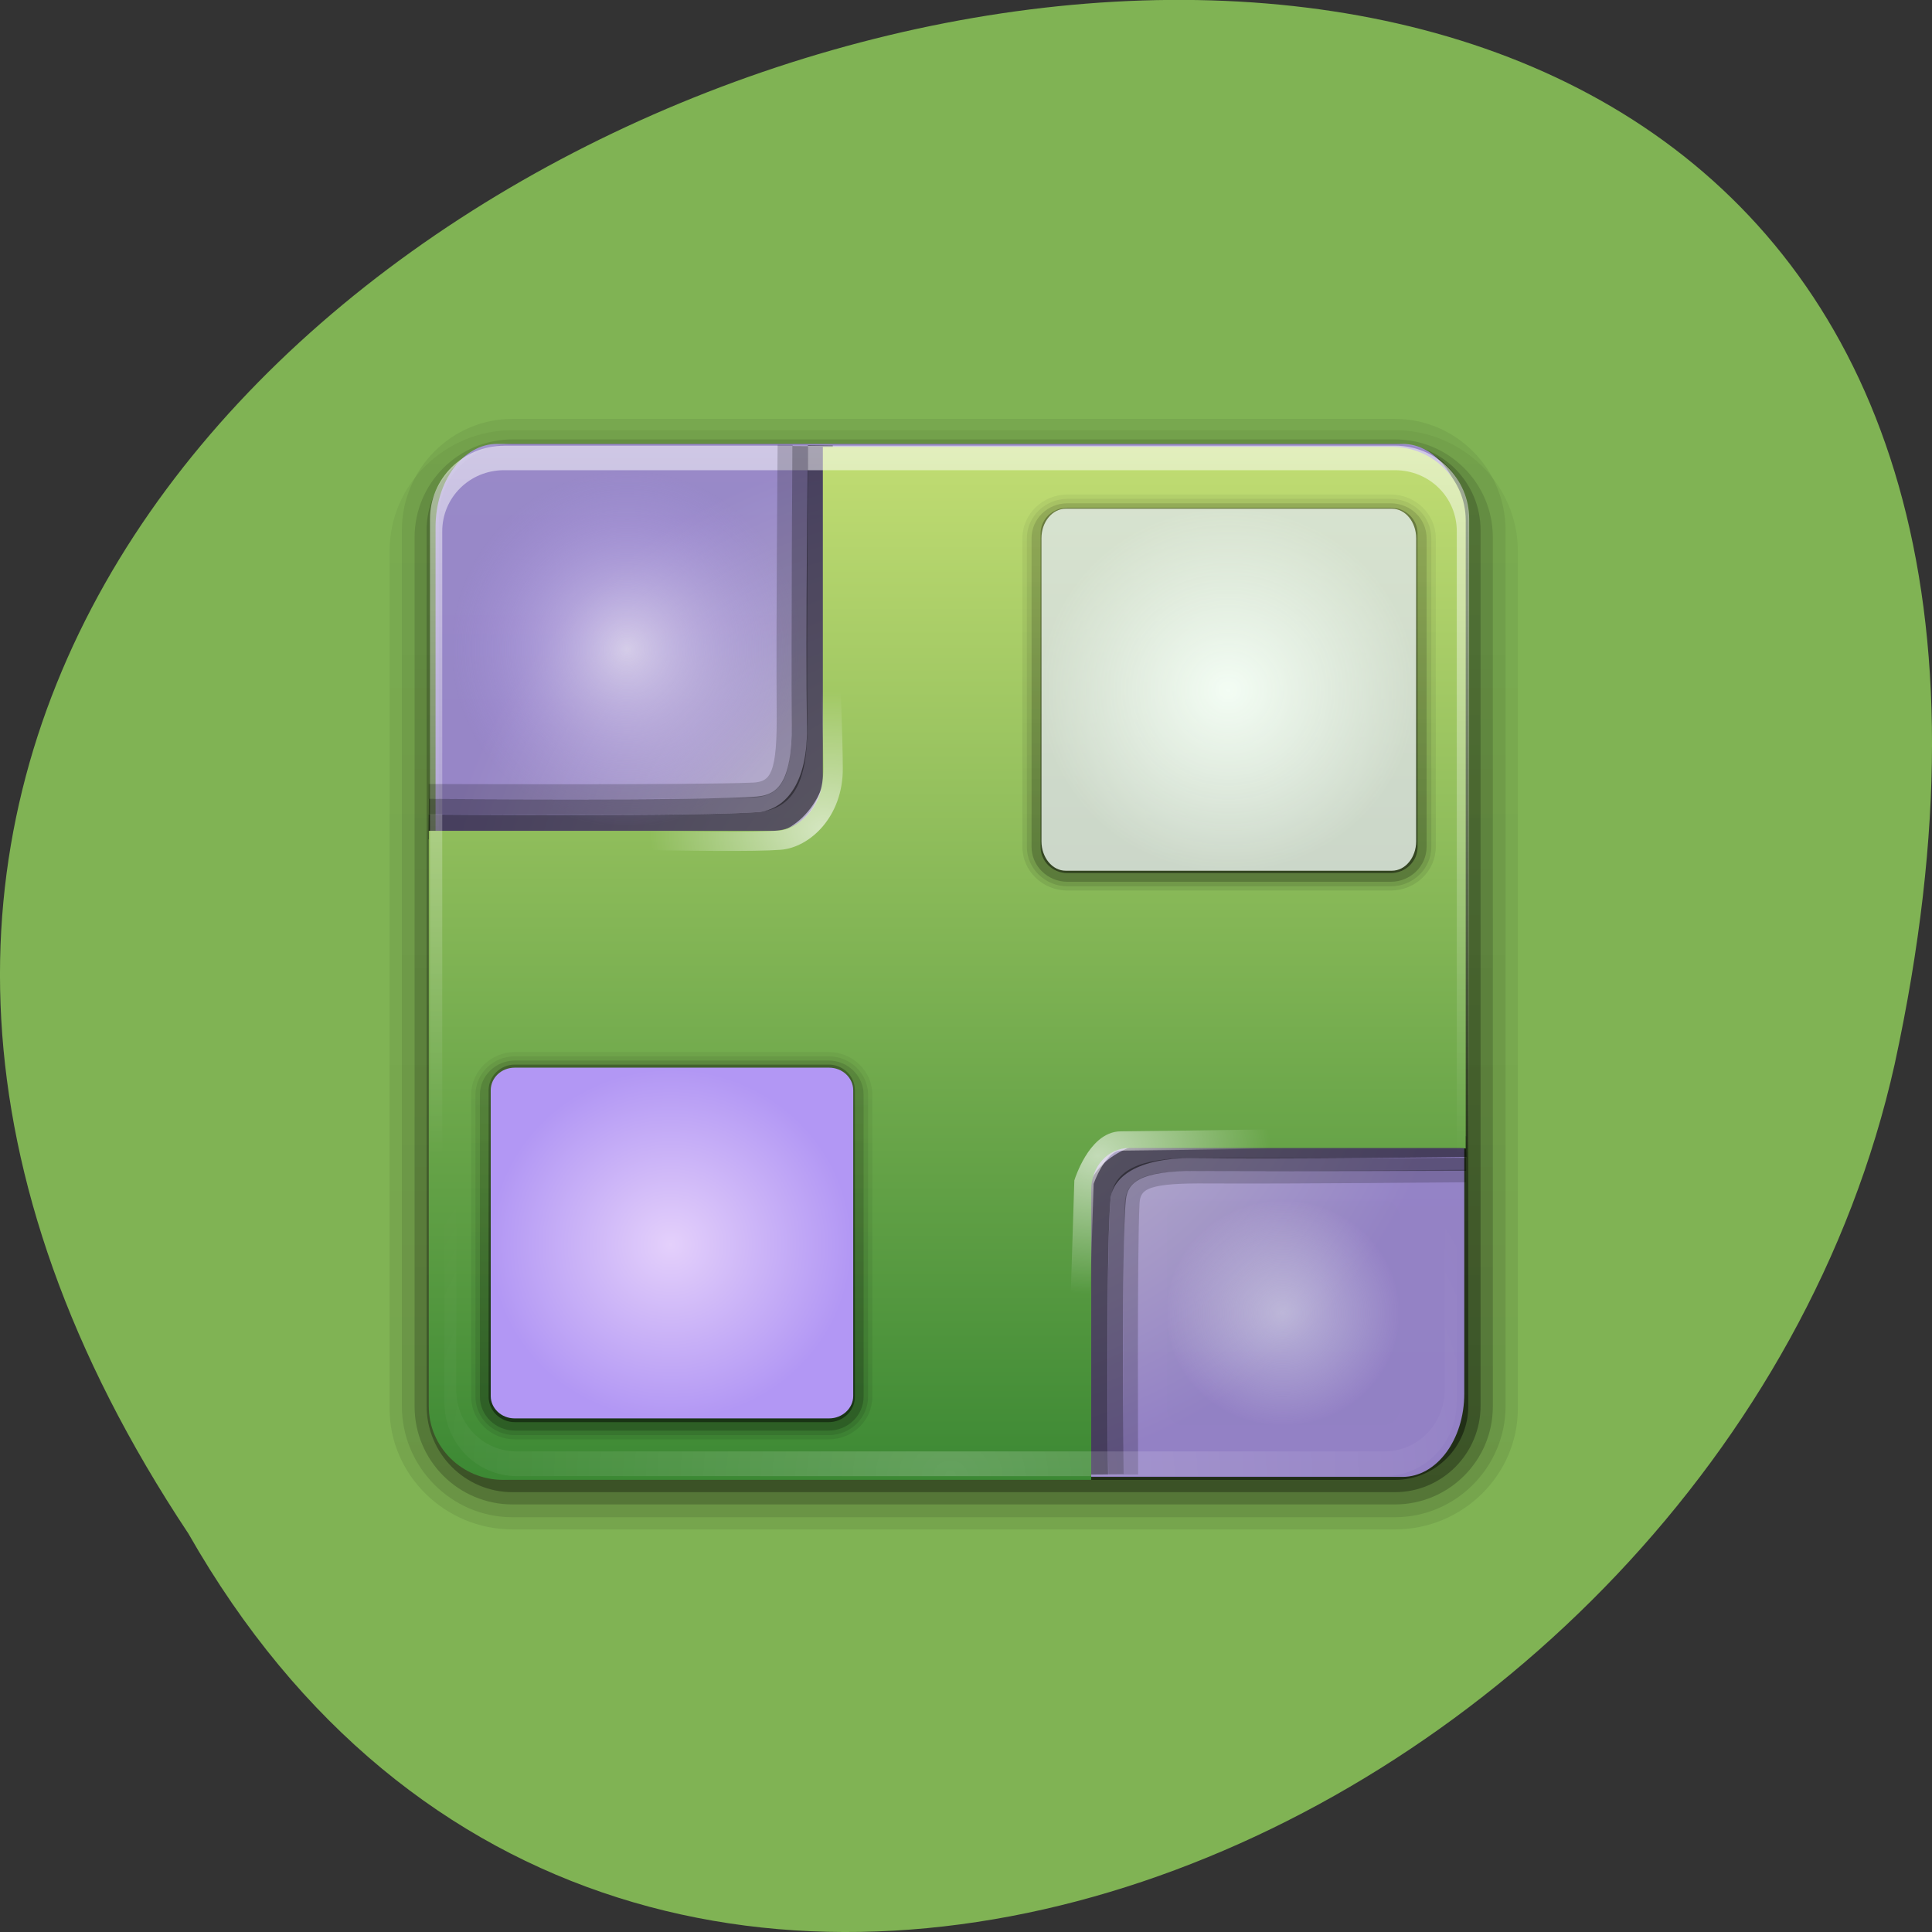<svg xmlns="http://www.w3.org/2000/svg" xmlns:xlink="http://www.w3.org/1999/xlink" viewBox="0 0 32 32"><rect x="0" y="0" width="32" height="32" fill="#333333" stroke="none"/><defs><g id="5" clip-path="url(#4)"><path d="m 8.488 25.13 c -1.01 0 -1.832 -0.828 -1.832 -1.844 v -14.504 c 0 -1.016 0.824 -1.844 1.832 -1.844 h 14.617 c 1.01 0 1.832 0.828 1.832 1.844 v 14.504 c 0 1.016 -0.824 1.844 -1.832 1.844" fill="url(#3)"/></g><g id="9" clip-path="url(#8)"><path d="m 8.488 24.715 h 14.617 c 0.781 0 1.418 -0.641 1.418 -1.43 v -14.504 c 0 -0.789 -0.637 -1.43 -1.418 -1.43 h -14.617 c -0.785 0 -1.422 0.641 -1.422 1.43 v 14.504 c 0 0.789 0.637 1.43 1.422 1.43" fill="url(#3)"/></g><g id="H" clip-path="url(#G)"><path d="m 8.527 23.77 c -0.359 0 -0.652 -0.285 -0.652 -0.637 v -5 c 0 -0.352 0.293 -0.637 0.652 -0.637 h 5.199 c 0.359 0 0.652 0.285 0.652 0.637 v 5 c 0 0.352 -0.293 0.637 -0.652 0.637" fill="url(#F)"/></g><g id="L" clip-path="url(#K)"><path d="m 8.527 23.625 h 5.199 c 0.277 0 0.504 -0.219 0.504 -0.492 v -5 c 0 -0.273 -0.227 -0.496 -0.504 -0.496 h -5.199 c -0.277 0 -0.504 0.223 -0.504 0.496 v 5 c 0 0.273 0.227 0.492 0.504 0.492" fill="url(#F)"/></g><g id="W" clip-path="url(#V)"><path d="m 17.68 14.68 c -0.367 0 -0.672 -0.293 -0.672 -0.652 v -5.113 c 0 -0.359 0.305 -0.652 0.672 -0.652 h 5.355 c 0.371 0 0.672 0.293 0.672 0.652 v 5.113 c 0 0.359 -0.301 0.652 -0.672 0.652" fill="url(#U)"/></g><g id="a" clip-path="url(#Z)"><path d="m 17.68 14.531 h 5.355 c 0.289 0 0.52 -0.227 0.52 -0.504 v -5.113 c 0 -0.281 -0.23 -0.504 -0.52 -0.504 h -5.355 c -0.285 0 -0.52 0.223 -0.52 0.504 v 5.113 c 0 0.277 0.234 0.504 0.52 0.504" fill="url(#U)"/></g><clipPath id="G"><path d="M 0,0 H32 V32 H0 z"/></clipPath><clipPath id="V"><path d="M 0,0 H32 V32 H0 z"/></clipPath><clipPath id="4"><path d="M 0,0 H32 V32 H0 z"/></clipPath><clipPath id="8"><path d="M 0,0 H32 V32 H0 z"/></clipPath><clipPath id="K"><path d="M 0,0 H32 V32 H0 z"/></clipPath><clipPath id="Z"><path d="M 0,0 H32 V32 H0 z"/></clipPath><filter id="1" filterUnits="objectBoundingBox" x="0" y="0" width="32" height="32"><feColorMatrix type="matrix" in="SourceGraphic" values="0 0 0 0 1 0 0 0 0 1 0 0 0 0 1 0 0 0 1 0"/></filter><linearGradient id="M" gradientUnits="userSpaceOnUse" y1="-90.87" x2="0" y2="-6.761" gradientTransform="matrix(0.073 0 0 -0.07 7.662 17.14)" xlink:href="#A"/><linearGradient id="O" gradientUnits="userSpaceOnUse" y1="6" x2="0" y2="63.893" gradientTransform="matrix(0.205 0 0 0.203 5.891 6.164)"><stop stop-color="#fff" stop-opacity="0.529"/><stop offset="1" stop-color="#fff" stop-opacity="0"/></linearGradient><linearGradient id="I" gradientUnits="userSpaceOnUse" y1="6.132" x2="0" y2="90.24" gradientTransform="matrix(0.074 0 0 -0.071 7.58 24.05)" xlink:href="#6"/><linearGradient id="S" gradientUnits="userSpaceOnUse" y1="6.132" x2="0" y2="90.24" gradientTransform="matrix(0.076 0 0 -0.073 16.703 14.969)" xlink:href="#0"/><linearGradient id="U" gradientUnits="userSpaceOnUse" y1="6.132" x2="0" y2="90.24" gradientTransform="matrix(0.076 0 0 -0.073 16.703 14.969)" xlink:href="#3"/><linearGradient id="X" gradientUnits="userSpaceOnUse" y1="6.132" x2="0" y2="90.24" gradientTransform="matrix(0.076 0 0 -0.073 16.703 14.969)" xlink:href="#6"/><linearGradient id="b" gradientUnits="userSpaceOnUse" y1="-90.87" x2="0" y2="-6.761" gradientTransform="matrix(0.075 0 0 -0.072 16.788 7.904)" xlink:href="#A"/><linearGradient id="0" gradientUnits="userSpaceOnUse" y1="6.132" x2="0" y2="90.24" gradientTransform="matrix(0.208 0 0 -0.202 5.821 25.942)"><stop stop-color="#000" stop-opacity="0.078"/><stop offset="1" stop-color="#000" stop-opacity="0.046"/></linearGradient><linearGradient id="A" gradientUnits="userSpaceOnUse" y1="-90.87" x2="0" y2="-6.761" gradientTransform="matrix(0.204 0 0 -0.203 6.05 5.922)"><stop stop-color="#000" stop-opacity="0.451"/><stop offset="1" stop-color="#000" stop-opacity="0.265"/></linearGradient><linearGradient id="6" gradientUnits="userSpaceOnUse" y1="6.132" x2="0" y2="90.24" gradientTransform="matrix(0.208 0 0 -0.205 5.821 25.946)"><stop stop-color="#000" stop-opacity="0.2"/><stop offset="1" stop-color="#000" stop-opacity="0.118"/></linearGradient><linearGradient id="D" gradientUnits="userSpaceOnUse" y1="6.132" x2="0" y2="90.24" gradientTransform="matrix(0.074 0 0 -0.071 7.58 24.05)" xlink:href="#0"/><linearGradient id="C" gradientUnits="userSpaceOnUse" y1="2.243" x2="0" y2="90.24" gradientTransform="matrix(0.204 0 0 -0.204 5.876 25.736)"><stop stop-color="#368531"/><stop offset="1" stop-color="#c2dd73"/></linearGradient><linearGradient id="3" gradientUnits="userSpaceOnUse" y1="6.132" x2="0" y2="90.24" gradientTransform="matrix(0.208 0 0 -0.207 5.821 25.955)"><stop stop-color="#000"/><stop offset="1" stop-color="#000" stop-opacity="0.588"/></linearGradient><linearGradient id="F" gradientUnits="userSpaceOnUse" y1="6.132" x2="0" y2="90.24" gradientTransform="matrix(0.074 0 0 -0.071 7.58 24.05)" xlink:href="#3"/><mask id="Y"><g filter="url(#1)"><path fill-opacity="0.302" d="M 0,0 H32 V32 H0 z"/></g></mask><mask id="7"><g filter="url(#1)"><path fill-opacity="0.302" d="M 0,0 H32 V32 H0 z"/></g></mask><mask id="E"><g filter="url(#1)"><path fill-opacity="0.102" d="M 0,0 H32 V32 H0 z"/></g></mask><mask id="2"><g filter="url(#1)"><path fill-opacity="0.102" d="M 0,0 H32 V32 H0 z"/></g></mask><mask id="T"><g filter="url(#1)"><path fill-opacity="0.102" d="M 0,0 H32 V32 H0 z"/></g></mask><mask id="J"><g filter="url(#1)"><path fill-opacity="0.302" d="M 0,0 H32 V32 H0 z"/></g></mask><radialGradient id="B" gradientUnits="userSpaceOnUse" cx="47.906" cy="75.67" r="11.49" gradientTransform="matrix(0.741 0 0 0.745 -19.785 -40.44)"><stop stop-color="#f8f3fd" stop-opacity="0.788"/><stop offset="1" stop-color="#b297f4" stop-opacity="0.788"/></radialGradient><radialGradient id="d" gradientUnits="userSpaceOnUse" cx="72.66" cy="75.32" r="11.49" gradientTransform="matrix(0.253 0 0 0.257 -8 -8.606)"><stop stop-color="#f8f3fd" stop-opacity="0.608"/><stop offset="1" stop-color="#b297f4" stop-opacity="0"/></radialGradient><radialGradient id="c" gradientUnits="userSpaceOnUse" cx="48.26" cy="25.11" r="11.49" gradientTransform="matrix(0.27 0 0 0.261 7.313 4.875)"><stop stop-color="#f3fdf4"/><stop offset="1" stop-color="#f3fdf4" stop-opacity="0.796"/></radialGradient><radialGradient id="e" gradientUnits="userSpaceOnUse" cx="48.26" cy="25.11" r="11.49" gradientTransform="matrix(0.168 0 0 0.162 13.14 17.681)"><stop stop-color="#f3fdf4" stop-opacity="0.404"/><stop offset="1" stop-color="#f3fdf4" stop-opacity="0.002"/></radialGradient><radialGradient id="N" gradientUnits="userSpaceOnUse" cx="72.66" cy="75.32" r="11.49" gradientTransform="matrix(0.261 0 0 0.253 -7.853 1.558)"><stop stop-color="#e4d0fb"/><stop offset="1" stop-color="#b297f4"/></radialGradient><radialGradient id="R" gradientUnits="userSpaceOnUse" cx="60.62" cy="59.17" r="14.368" gradientTransform="matrix(-1.025 0.043 -0.034 -0.823 101.23 82.25)"><stop stop-color="#fff" stop-opacity="0.62"/><stop offset="1" stop-color="#fff" stop-opacity="0"/></radialGradient><radialGradient id="P" gradientUnits="userSpaceOnUse" cx="48" cy="90.17" r="42" gradientTransform="matrix(0.231 0 0 0.204 4.656 6.05)"><stop stop-color="#fff" stop-opacity="0.2"/><stop offset="1" stop-color="#fff" stop-opacity="0"/></radialGradient><radialGradient id="Q" gradientUnits="userSpaceOnUse" cx="61.31" cy="60.43" r="14.368" gradientTransform="matrix(1.026 0 0 0.824 -2.524 14.177)"><stop stop-color="#fff" stop-opacity="0.608"/><stop offset="1" stop-color="#fff" stop-opacity="0"/></radialGradient></defs><path d="m 3.121 25.402 c -15.992 -24.06 35.01 -38.875 28.26 -7.773 c -2.875 12.852 -20.922 20.652 -28.26 7.773" fill="#80b354"/><path d="m 8.488 25.332 c -1.117 0 -2.035 -0.902 -2.035 -2 v -14.207 c 0 -1.102 0.918 -2 2.035 -2 h 14.617 c 1.117 0 2.035 0.902 2.035 2 v 14.207 c 0 1.102 -0.918 2 -2.035 2" fill="url(#0)"/><use xlink:href="#5" mask="url(#2)"/><path d="m 8.488 24.918 c -0.895 0 -1.621 -0.727 -1.621 -1.621 v -14.398 c 0 -0.895 0.727 -1.621 1.621 -1.621 h 14.617 c 0.895 0 1.621 0.727 1.621 1.621 v 14.398 c 0 0.895 -0.727 1.621 -1.621 1.621" fill="url(#6)"/><use xlink:href="#9" mask="url(#7)"/><path d="m 8.488 24.512 h 14.617 c 0.672 0 1.215 -0.551 1.215 -1.227 v -14.707 c 0 -0.676 -0.543 -1.227 -1.215 -1.227 h -14.617 c -0.672 0 -1.219 0.551 -1.219 1.227 v 14.707 c 0 0.676 0.547 1.227 1.219 1.227" fill="url(#A)"/><path d="m 8.234 7.352 h 14.996 c 0.566 0 1.023 0.617 1.023 1.379 v 14.352 c 0 0.762 -0.457 1.379 -1.023 1.379 h -14.996 c -0.563 0 -1.02 -0.617 -1.02 -1.379 v -14.352 c 0 -0.762 0.457 -1.379 1.02 -1.379" fill="url(#B)"/><g fill="none" stroke="#000"><g transform="matrix(0 -0.163 -0.191 0 31.712 30.342)"><path d="m 69.64 38.873 c 0 0 -0.239 15.633 -0.12 23.582 c 0.096 5.967 -2.706 8.113 -5.076 8.317 c -4.836 0.429 -28.13 0.225 -28.13 0.225" stroke-opacity="0.529" stroke-width="2.117"/><path d="m 67.843 38.894 c 0 0 -0.072 15.715 -0.024 23.357 c 0.048 5.109 -1.293 6.601 -3.544 6.805 c -4.597 0.409 -27.941 0.204 -27.941 0.204" stroke-opacity="0.376" stroke-width="1.322"/><path d="m 66.65 38.914 c 0 0 -0.168 14.979 -0.12 22.315 c 0.048 4.904 -0.407 6.498 -2.586 6.621 c -4.932 0.225 -27.63 0.123 -27.63 0.123" stroke-opacity="0.184" stroke-width="1.278"/></g><path d="m 36.818 3.309 c 0 0 -0.201 16.11 -0.08 24.05 c 0.1 5.967 -2.709 8.104 -5.057 8.306 c -4.856 0.423 -28.14 0.222 -28.14 0.222" transform="matrix(0.195 0 0 0.194 6.408 6.734)" stroke-opacity="0.529" stroke-width="2.117"/></g><path d="m 13.629 7.402 v 5.437 c 0 0.508 -0.375 0.922 -0.832 0.922 h -5.695 v 9.531 c 0 0.676 0.551 1.219 1.23 1.219 h 9.742 v -4.805 c 0 -0.387 0.281 -0.691 0.625 -0.691 h 5.473 c 0.039 0 0.074 0 0.105 0.008 v -10.402 c 0 -0.676 -0.539 -1.219 -1.219 -1.219" fill="url(#C)"/><path d="m 8.527 23.84 c -0.398 0 -0.723 -0.316 -0.723 -0.707 v -5 c 0 -0.391 0.328 -0.707 0.723 -0.707 h 5.199 c 0.398 0 0.723 0.316 0.723 0.707 v 5 c 0 0.391 -0.324 0.707 -0.723 0.707" fill="url(#D)"/><use xlink:href="#H" mask="url(#E)"/><path d="m 8.527 23.695 c -0.316 0 -0.578 -0.25 -0.578 -0.563 v -5 c 0 -0.313 0.262 -0.566 0.578 -0.566 h 5.199 c 0.316 0 0.578 0.254 0.578 0.566 v 5 c 0 0.313 -0.262 0.563 -0.578 0.563" fill="url(#I)"/><use xlink:href="#L" mask="url(#J)"/><path d="m 8.527 23.555 h 5.199 c 0.238 0 0.434 -0.188 0.434 -0.422 v -5.074 c 0 -0.234 -0.195 -0.426 -0.434 -0.426 h -5.199 c -0.238 0 -0.434 0.191 -0.434 0.426 v 5.074 c 0 0.234 0.195 0.422 0.434 0.422" fill="url(#M)"/><path d="m 8.523 17.684 h 5.211 c 0.219 0 0.398 0.168 0.398 0.375 v 5.063 c 0 0.203 -0.18 0.371 -0.398 0.371 h -5.211 c -0.219 0 -0.395 -0.168 -0.395 -0.371 v -5.063 c 0 -0.207 0.176 -0.375 0.395 -0.375" fill="url(#N)"/><path d="m 8.352 7.383 c -0.684 0 -1.23 0.543 -1.23 1.215 v 14.602 c 0 0.066 0.008 0.133 0.02 0.195 c 0.008 0.063 0.02 0.121 0.039 0.18 c 0 0.004 0.004 0.012 0.004 0.02 c 0.02 0.059 0.051 0.109 0.078 0.164 c 0.027 0.055 0.063 0.109 0.102 0.156 c 0.039 0.051 0.078 0.098 0.121 0.141 c 0.09 0.086 0.195 0.164 0.309 0.223 c 0.059 0.027 0.117 0.051 0.18 0.07 c -0.055 -0.023 -0.102 -0.051 -0.148 -0.078 c 0 0 -0.004 0 -0.008 0 c -0.004 -0.004 -0.012 -0.008 -0.016 -0.012 c -0.027 -0.016 -0.051 -0.031 -0.074 -0.051 c -0.02 -0.016 -0.043 -0.031 -0.063 -0.051 c -0.035 -0.031 -0.07 -0.07 -0.102 -0.105 c -0.023 -0.027 -0.047 -0.055 -0.066 -0.086 c -0.004 -0.008 -0.008 -0.016 -0.012 -0.023 c -0.012 -0.02 -0.027 -0.043 -0.039 -0.063 c -0.02 -0.039 -0.039 -0.086 -0.055 -0.129 c -0.004 -0.004 -0.008 -0.008 -0.008 -0.012 c -0.008 -0.02 -0.008 -0.039 -0.012 -0.059 c -0.008 -0.02 -0.016 -0.039 -0.02 -0.063 c -0.016 -0.07 -0.027 -0.141 -0.027 -0.215 v -14.602 c 0 -0.563 0.457 -1.012 1.023 -1.012 h 14.758 c 0.57 0 1.023 0.449 1.023 1.012 v 14.602 c 0 0.074 -0.012 0.145 -0.027 0.215 c -0.008 0.043 -0.016 0.082 -0.031 0.121 c 0 0.004 -0.004 0.008 -0.004 0.012 c -0.016 0.035 -0.031 0.074 -0.047 0.109 c -0.008 0.016 -0.016 0.035 -0.023 0.051 c -0.012 0.02 -0.027 0.039 -0.039 0.055 c -0.02 0.031 -0.043 0.059 -0.066 0.082 c -0.027 0.039 -0.063 0.07 -0.094 0.102 c -0.004 0.004 -0.004 0.004 -0.008 0.008 c -0.027 0.027 -0.059 0.047 -0.09 0.07 c -0.02 0.016 -0.043 0.031 -0.063 0.043 c -0.004 0 -0.008 0 -0.008 0 c -0.047 0.027 -0.094 0.059 -0.148 0.078 c 0.063 -0.02 0.125 -0.043 0.18 -0.07 c 0.113 -0.059 0.219 -0.137 0.309 -0.223 c 0.043 -0.043 0.082 -0.09 0.121 -0.141 c 0.039 -0.047 0.074 -0.102 0.102 -0.156 c 0.031 -0.055 0.059 -0.105 0.078 -0.164 c 0 -0.008 0.004 -0.016 0.008 -0.02 c 0.016 -0.059 0.027 -0.117 0.035 -0.18 c 0.012 -0.063 0.02 -0.129 0.02 -0.195 v -14.602 c 0 -0.672 -0.547 -1.215 -1.227 -1.215 h -14.758" fill="url(#O)"/><path d="m 8.559 24.449 c -0.664 0 -1.199 -0.547 -1.199 -1.23 v -14.746 c 0 -0.07 0.008 -0.137 0.02 -0.199 c 0.012 -0.063 0.02 -0.125 0.039 -0.18 c 0 -0.008 0.004 -0.012 0.004 -0.02 c 0.02 -0.059 0.047 -0.113 0.074 -0.168 c 0.031 -0.055 0.066 -0.109 0.102 -0.16 c 0.035 -0.051 0.074 -0.098 0.117 -0.141 c 0.09 -0.086 0.191 -0.164 0.301 -0.223 c 0.055 -0.027 0.113 -0.051 0.176 -0.07 c -0.051 0.02 -0.098 0.047 -0.145 0.078 c 0 0 -0.004 -0.004 -0.008 0 c -0.004 0.004 -0.012 0.008 -0.016 0.012 c -0.027 0.016 -0.047 0.031 -0.07 0.051 c -0.02 0.016 -0.043 0.031 -0.063 0.051 c -0.035 0.035 -0.07 0.07 -0.102 0.109 c -0.02 0.027 -0.043 0.055 -0.063 0.082 c -0.004 0.008 -0.008 0.02 -0.012 0.027 c -0.012 0.02 -0.023 0.043 -0.035 0.063 c -0.02 0.039 -0.043 0.086 -0.059 0.129 c 0 0.004 -0.004 0.008 -0.004 0.012 c -0.008 0.02 -0.008 0.039 -0.012 0.059 c -0.008 0.023 -0.016 0.043 -0.02 0.063 c -0.016 0.07 -0.027 0.145 -0.027 0.219 v 14.75 c 0 0.57 0.445 1.023 1 1.023 h 14.371 c 0.555 0 1 -0.453 1 -1.023 v -14.75 c 0 -0.074 -0.012 -0.148 -0.027 -0.219 c -0.008 -0.043 -0.016 -0.082 -0.031 -0.121 c 0 -0.004 -0.004 -0.008 -0.004 -0.012 c -0.016 -0.035 -0.031 -0.074 -0.047 -0.109 c -0.008 -0.016 -0.016 -0.035 -0.023 -0.051 c -0.012 -0.02 -0.023 -0.039 -0.039 -0.059 c -0.016 -0.027 -0.039 -0.055 -0.063 -0.082 c -0.027 -0.035 -0.059 -0.07 -0.094 -0.102 c 0 -0.004 -0.004 -0.004 -0.004 -0.008 c -0.027 -0.027 -0.059 -0.047 -0.086 -0.07 c -0.023 -0.016 -0.043 -0.031 -0.063 -0.043 c -0.004 -0.004 -0.008 0 -0.008 0 c -0.047 -0.031 -0.094 -0.059 -0.145 -0.078 c 0.063 0.02 0.121 0.043 0.176 0.07 c 0.109 0.059 0.211 0.137 0.301 0.223 c 0.043 0.043 0.082 0.09 0.117 0.141 c 0.035 0.051 0.07 0.105 0.102 0.16 c 0.027 0.055 0.055 0.109 0.074 0.168 c 0 0.008 0.004 0.012 0.004 0.02 c 0.02 0.055 0.027 0.117 0.039 0.18 c 0.012 0.063 0.02 0.129 0.02 0.195 v 14.75 c 0 0.684 -0.535 1.23 -1.199 1.23" fill="url(#P)"/><g fill="none" stroke-width="1.648"><path d="m 58.61 85.34 l 0.602 -19.13 c 0 0 1.124 -3.508 3.131 -3.508 c 1.987 0 24.483 -0.343 24.483 -0.343" transform="matrix(0.195 0 0 0.194 6.408 6.734)" stroke="url(#Q)"/><path d="m 37.22 13.711 c 0 0 0.642 11.411 0.682 17.12 c 0.04 3.81 -2.529 6.05 -4.535 6.189 c -4.074 0.323 -23.781 -0.282 -23.781 -0.282" transform="matrix(0.195 0 0 0.194 6.408 6.734)" stroke="url(#R)"/></g><path d="m 17.68 14.75 c -0.41 0 -0.746 -0.324 -0.746 -0.723 v -5.113 c 0 -0.398 0.336 -0.723 0.746 -0.723 h 5.355 c 0.41 0 0.746 0.324 0.746 0.723 v 5.113 c 0 0.398 -0.336 0.723 -0.746 0.723" fill="url(#S)"/><use xlink:href="#W" mask="url(#T)"/><path d="m 17.68 14.605 c -0.328 0 -0.594 -0.262 -0.594 -0.578 v -5.113 c 0 -0.32 0.266 -0.578 0.594 -0.578 h 5.355 c 0.328 0 0.594 0.258 0.594 0.578 v 5.113 c 0 0.316 -0.266 0.578 -0.594 0.578" fill="url(#X)"/><use xlink:href="#a" mask="url(#Y)"/><path d="m 17.68 14.461 h 5.355 c 0.246 0 0.445 -0.195 0.445 -0.434 v -5.188 c 0 -0.238 -0.199 -0.43 -0.445 -0.43 h -5.355 c -0.246 0 -0.445 0.191 -0.445 0.43 v 5.188 c 0 0.238 0.199 0.434 0.445 0.434" fill="url(#b)"/><path d="m 17.652 8.426 h 5.402 c 0.223 0 0.402 0.219 0.402 0.488 v 5.02 c 0 0.27 -0.18 0.488 -0.402 0.488 h -5.402 c -0.223 0 -0.402 -0.219 -0.402 -0.488 v -5.02 c 0 -0.27 0.18 -0.488 0.402 -0.488" fill="url(#c)"/><path d="m 7.879 7.773 h 5.059 c 0.211 0 0.383 0.168 0.383 0.379 v 5.141 c 0 0.211 -0.172 0.379 -0.383 0.379 h -5.059 c -0.211 0 -0.383 -0.168 -0.383 -0.379 v -5.141 c 0 -0.211 0.172 -0.379 0.383 -0.379" fill="url(#d)"/><path d="m 19.578 19.887 h 3.359 c 0.137 0 0.25 0.133 0.25 0.301 v 3.113 c 0 0.168 -0.113 0.301 -0.25 0.301 h -3.359 c -0.141 0 -0.254 -0.133 -0.254 -0.301 v -3.113 c 0 -0.168 0.113 -0.301 0.254 -0.301" fill="url(#e)"/><g fill="none" stroke="#000" transform="matrix(0.195 0 0 0.194 6.408 6.734)"><path d="m 35.11 3.369 c 0 0 -0.12 16.15 -0.06 23.769 c 0.04 5.1 -1.304 6.612 -3.552 6.814 c -4.596 0.403 -27.935 0.202 -27.935 0.202" stroke-opacity="0.376" stroke-width="1.322"/><path d="m 33.828 3.268 c 0 0 -0.14 15.503 -0.08 22.841 c 0.04 4.919 -0.401 6.512 -2.589 6.633 c -4.937 0.222 -27.614 0.121 -27.614 0.121" stroke-opacity="0.184" stroke-width="1.278"/></g></svg>